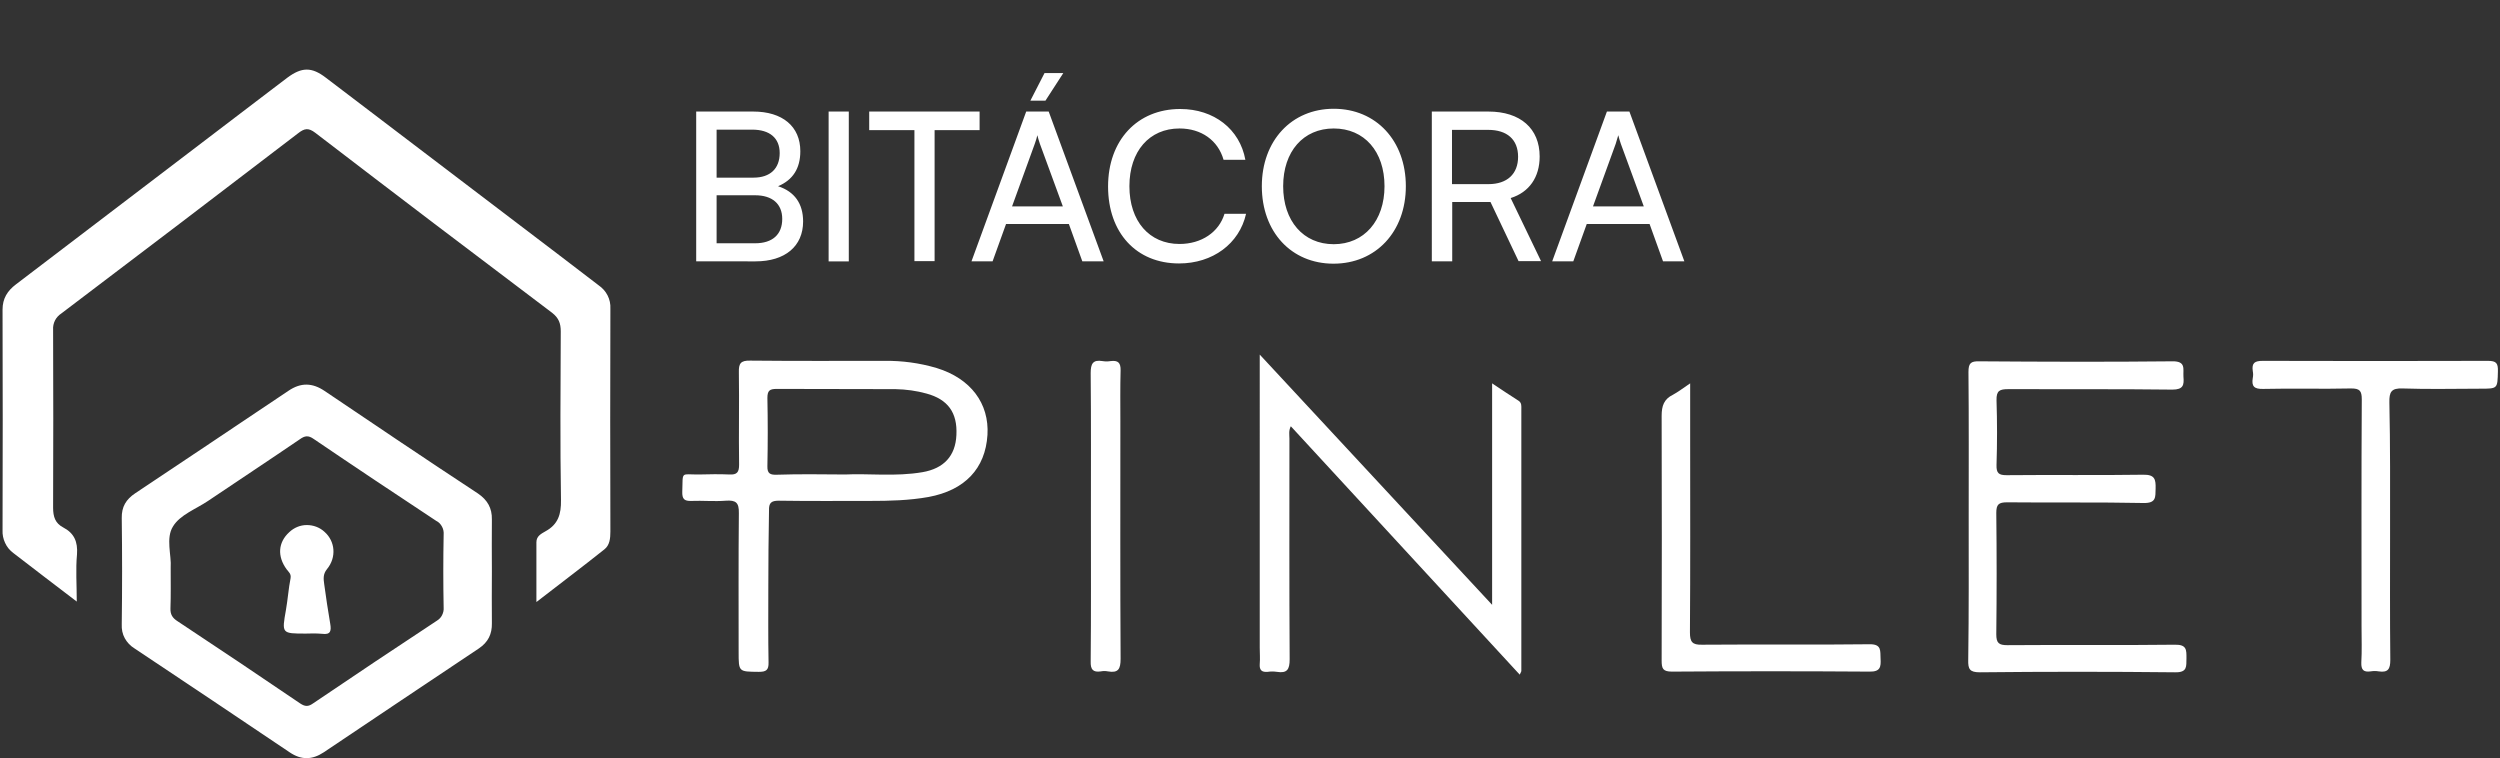 <?xml version="1.0" encoding="utf-8"?>
<!-- Generator: Adobe Illustrator 27.9.3, SVG Export Plug-In . SVG Version: 9.03 Build 53313)  -->
<svg version="1.1" id="Capa_1" xmlns="http://www.w3.org/2000/svg" xmlns:xlink="http://www.w3.org/1999/xlink" x="0px" y="0px"
	 viewBox="0 0 1078 327" style="enable-background:new 0 0 1078 327;" xml:space="preserve">
<rect x="0" y="0" width="1078" height="327" fill="#333333" stroke="none"/>
<style type="text/css">
	.st0{fill:#FFFFFF;}
</style>
<path class="st0" d="M33.1,259.4c-9.7-7.4-18.5-14.1-27.3-20.9c-1.5-1.1-2.8-2.6-3.6-4.4c-0.8-1.7-1.2-3.6-1.1-5.5
	c0.1-31.7,0.1-63.4,0-95.1c0-4.8,2.1-8.1,5.8-10.9C43.3,94.9,79.9,67,116.4,39.2c2.5-1.9,5-3.8,7.5-5.7c6.2-4.6,10.5-4.7,16.6,0
	L241.1,110c5.7,4.3,11.3,8.7,17,13c1.6,1.1,3,2.6,3.9,4.4c0.9,1.8,1.3,3.7,1.2,5.7c-0.1,32-0.1,64.1,0,96.1c0,3-0.3,5.9-2.6,7.7
	c-9.4,7.5-19,14.7-29.3,22.7c0-9.3,0-17.6,0-25.8c0-2.7,2.2-3.7,3.9-4.7c5.5-3,6.8-7.4,6.7-13.5c-0.4-24.2-0.2-48.5-0.1-72.7
	c0-3.5-0.9-5.8-3.7-8C204,109.2,169.9,83.3,136,57.3c-3-2.3-4.7-2-7.5,0.2c-34,26-68,51.9-102.1,77.7c-1.1,0.7-2.1,1.8-2.7,3
	c-0.6,1.2-0.9,2.6-0.8,4c0.1,25.6,0.1,51.1,0,76.7c0,3.9,0.9,6.7,4.3,8.5c4.8,2.5,6.4,6.2,6,11.7C32.6,245.5,33.1,252,33.1,259.4z"
	/>
<path class="st0" d="M212.1,246.3c0,7.5-0.1,14.9,0,22.4c0.1,4.7-1.6,8.2-5.6,10.9c-22.3,14.9-44.6,29.8-66.9,44.8
	c-5,3.3-9.7,3.4-14.7,0c-22.3-15-44.5-29.9-66.9-44.8c-1.8-1.1-3.2-2.6-4.2-4.4c-1-1.8-1.4-3.9-1.3-6c0.2-15.3,0.2-30.6,0-45.8
	c-0.1-4.9,1.9-8.1,5.8-10.7c22-14.7,44.1-29.4,66.1-44.2c5.3-3.6,10.3-3.5,15.6,0.1c21.9,14.8,43.9,29.6,66.1,44.2
	c4.1,2.8,6.1,6.3,6,11.2C212,231.3,212.1,238.8,212.1,246.3z M73.6,244.7c0,6.6,0.1,12.1-0.1,17.6c-0.1,2.7,0.9,4.2,3.1,5.6
	c17.7,11.7,35.3,23.5,52.8,35.4c2.1,1.4,3.5,1.5,5.6,0c17.7-12,35.4-23.8,53.3-35.6c1-0.6,1.8-1.4,2.3-2.4c0.5-1,0.8-2.1,0.7-3.3
	c-0.2-10.4-0.2-20.9,0-31.4c0.1-1.2-0.1-2.4-0.7-3.5s-1.4-2-2.5-2.5c-17.7-11.7-35.3-23.4-52.8-35.3c-2.4-1.7-3.9-1.4-6,0.1
	c-13.2,9-26.4,17.7-39.6,26.6c-5.2,3.5-12.1,6-15.1,11C71.4,232,74,239.5,73.6,244.7L73.6,244.7z"/>
<path class="st0" d="M655.3,290.9l-98.7-107.1c-1,1.9-0.6,3.7-0.6,5.4c0,31.7-0.1,63.4,0.1,95.1c0,4.4-1.1,6.1-5.5,5.4
	c-1.3-0.2-2.7-0.2-4,0c-2.5,0.2-3.6-0.7-3.4-3.4c0.2-2.3,0-4.6,0-7V152.9l100.2,107.9v-95.5c4.3,2.9,7.8,5.2,11.4,7.5
	c1.4,0.9,1.2,2.3,1.2,3.6c0,37.7,0,75.3,0,113C655.8,289.9,655.6,290.4,655.3,290.9z"/>
<path class="st0" d="M331.3,253.2c0,10.8-0.1,21.6,0.1,32.4c0.1,3.4-1.1,4.1-4.2,4.1c-8.7-0.1-8.7,0.1-8.7-8.6
	c0-19.9-0.1-39.9,0.1-59.8c0.1-4.6-1.3-5.7-5.6-5.4c-5,0.4-10-0.1-14.9,0.1c-3,0.1-4-0.8-3.9-4c0.3-9.1-0.8-7.3,7.3-7.4
	c4.3-0.1,8.6-0.2,13,0c3.3,0.2,4.2-1,4.2-4.2c-0.2-13.3,0.1-26.6-0.1-39.9c-0.1-3.8,0.8-5.1,4.9-5c19.3,0.2,38.5,0.1,57.8,0.1
	c7.6-0.1,15.2,0.9,22.6,3.1c14.7,4.5,22.7,15.3,21.9,28.8c-0.9,14.6-9.8,23.9-25.4,26.8c-8.4,1.5-16.8,1.7-25.3,1.7
	c-13.1,0-26.2,0.1-39.3-0.1c-3.3,0-4.3,1-4.2,4.2C331.4,231.3,331.3,242.2,331.3,253.2z M364.5,204.6c9.8-0.5,21.6,1,33.3-1
	c9.2-1.6,14.2-7,14.6-16c0.5-9.7-3.7-15.4-12.9-17.9c-4.3-1.2-8.8-1.8-13.3-1.9c-17.1-0.1-34.2,0-51.3-0.1c-3,0-4,0.7-4,3.9
	c0.2,9.8,0.2,19.6,0,29.4c-0.1,3.3,1.3,3.8,4.1,3.7C344.3,204.4,353.5,204.5,364.5,204.6L364.5,204.6z"/>
<path class="st0" d="M848.9,222.6c0-20.7,0.1-41.5-0.1-62.2c0-3.8,1-4.7,4.7-4.6c27.7,0.2,55.4,0.3,83.2,0c6-0.1,4.6,3.3,4.8,6.6
	c0.3,3.6,0,5.6-4.8,5.6c-23.6-0.3-47.1-0.1-70.7-0.2c-3.7,0-5.2,0.6-5.1,4.8c0.3,9.3,0.3,18.6,0,27.9c-0.1,3.6,1,4.4,4.4,4.4
	c19.6-0.2,39.2,0.1,58.8-0.2c5.1-0.1,5.5,2,5.4,6c-0.1,3.7,0.3,6.3-5.2,6.2c-19.6-0.4-39.2-0.1-58.8-0.3c-3.7,0-4.7,0.9-4.7,4.6
	c0.2,17.4,0.2,34.8,0,52.3c0,3.8,1.1,4.7,4.8,4.7c24.1-0.2,48.1,0.1,72.2-0.2c5.2-0.1,5,2.3,5,5.9c-0.1,3.4,0.5,6.1-4.9,6
	c-28-0.3-56.1-0.3-84.2,0c-4.4,0-5.1-1.4-5-5.3C849,263.7,848.9,243.1,848.9,222.6z"/>
<path class="st0" d="M1030.6,228.9c0,18.6-0.1,37.2,0.1,55.7c0,3.9-1,5.5-5,4.9c-1.1-0.2-2.3-0.2-3.5,0c-3,0.4-4.1-0.6-4-3.8
	c0.3-5.1,0.1-10.3,0.1-15.4c0-32.7-0.1-65.4,0.1-98.1c0-3.7-0.9-4.7-4.6-4.7c-12.6,0.3-25.2-0.1-37.9,0.2c-3.9,0.1-5.1-1.1-4.5-4.7
	c0.2-1,0.2-2,0-3c-0.5-3.5,0.8-4.4,4.3-4.4c32.4,0.1,64.7,0.1,97.1,0c3.6,0,4.4,1,4.3,4.5c-0.2,7.5,0,7.5-7.6,7.5
	c-11.1,0-22.3,0.3-33.4-0.1c-5-0.2-5.9,1.5-5.8,6.1C1030.7,192.1,1030.6,210.5,1030.6,228.9z"/>
<path class="st0" d="M728.8,165.3v24.3c0,27.7,0.1,55.4-0.1,83.1c0,4.1,1,5.4,5.2,5.3c24.1-0.2,48.1,0.1,72.2-0.2
	c5.4-0.1,4.6,2.9,4.8,6.2c0.2,3.6-0.1,5.7-4.8,5.6c-28.4-0.2-56.7-0.2-85.1,0c-4,0-4.5-1.3-4.5-4.8c0.1-35.2,0.1-70.3,0-105.5
	c0-4.3,1-7.2,4.9-9.1C723.6,169,725.7,167.4,728.8,165.3z"/>
<path class="st0" d="M470.4,222.6c0-20.6,0.1-41.1-0.1-61.7c0-4,0.9-5.9,5.1-5.2c1.2,0.2,2.3,0.2,3.5,0c3.2-0.4,4.4,0.7,4.3,4.1
	c-0.2,7.3-0.1,14.6-0.1,21.9c0,34.1-0.1,68.3,0.1,102.4c0,4.4-1,6.2-5.5,5.4c-1-0.2-2-0.2-3,0c-3.4,0.5-4.5-0.8-4.4-4.3
	C470.5,264.4,470.4,243.5,470.4,222.6z"/>
<path class="st0" d="M131.9,273.2c-10.5,0-10.4,0-8.6-10.2c0.8-4.5,1.1-9.2,2-13.7c0.3-1.9-0.8-2.6-1.7-3.8
	c-4.1-5.6-3.7-11.6,1.1-16c2.1-2,4.8-3.1,7.6-3.1c2.8,0,5.6,1,7.7,3c4.5,4,5.2,10.9,1,16c-1.8,2.2-1.5,4.3-1.2,6.5
	c0.8,5.7,1.6,11.4,2.6,17.1c0.5,3,0.2,4.8-3.5,4.3C136.5,273.1,134.2,273.1,131.9,273.2z"/>
<path class="st0" d="M300.2,112.7V48.1h24.6c12.6,0,20.3,6.4,20.3,17.1c0,7.4-3.2,12.4-9.6,15.1c7.1,2.3,10.8,7.5,10.8,15.2
	c0,10.7-7.8,17.2-20.5,17.2H300.2z M324.3,55.9H309v20.7h15.9c7.2,0,11.3-3.9,11.3-10.6C336.2,59.5,331.9,55.9,324.3,55.9z
	 M325.6,84.2H309v20.7h16.6c7.5,0,11.7-3.8,11.7-10.5C337.3,87.9,333,84.2,325.6,84.2z M366,48.1v64.6h-8.7V48.1H366z M374.8,56.1
	v-8h47.6v8H403v56.5h-8.7V56.1H374.8z M458.5,31.5l-7.7,11.9h-6.5l6.1-11.9H458.5z M428,112.7h-9.1l23.6-64.6h9.7l23.7,64.6h-9.2
	l-5.8-16.1h-27.1L428,112.7z M446.2,62l-9.8,27h21.9l-9.9-27c-0.4-1.2-0.9-2.8-1.1-3.7C447.1,59.2,446.7,60.7,446.2,62z
	 M508.4,113.6c-18.4,0-30.6-13.2-30.6-33.2c0-19.9,12.6-33.4,31.1-33.4c14.6,0,25.7,8.7,28.1,21.9h-9.4c-2.4-8.4-9.6-13.5-19-13.5
	c-13,0-21.6,9.8-21.6,24.9c0,15.1,8.6,24.9,21.6,24.9c9.5,0,17-5.1,19.4-13h9.3C534.4,105.1,522.9,113.6,508.4,113.6z M606.2,80.3
	c0,19.6-12.9,33.4-31.2,33.4c-18.2,0-30.9-13.7-30.9-33.4c0-19.6,12.8-33.4,31-33.4C593.4,46.9,606.2,60.7,606.2,80.3z M597,80.3
	c0-15-8.7-24.9-21.9-24.9c-13.1,0-21.8,9.9-21.8,24.9s8.7,25,21.8,25C588.2,105.3,597,95.2,597,80.3z M626.1,112.7h-8.7V48.1h24.4
	c13.8,0,22.1,7.3,22.1,19.4c0,8.9-4.5,15.4-12.5,17.9l13.1,27.2h-9.7l-12.1-25.5h-16.5V112.7z M626.1,56v23.4h15.7
	c8.1,0,12.8-4.4,12.8-11.8c0-7.5-4.8-11.6-12.9-11.6H626.1z M678.4,112.7h-9.1l23.6-64.6h9.7l23.7,64.6h-9.2l-5.8-16.1h-27.1
	L678.4,112.7z M696.7,62l-9.8,27h21.9l-9.9-27c-0.4-1.2-0.9-2.8-1.1-3.7C697.5,59.2,697.1,60.7,696.7,62z"/>
</svg>
